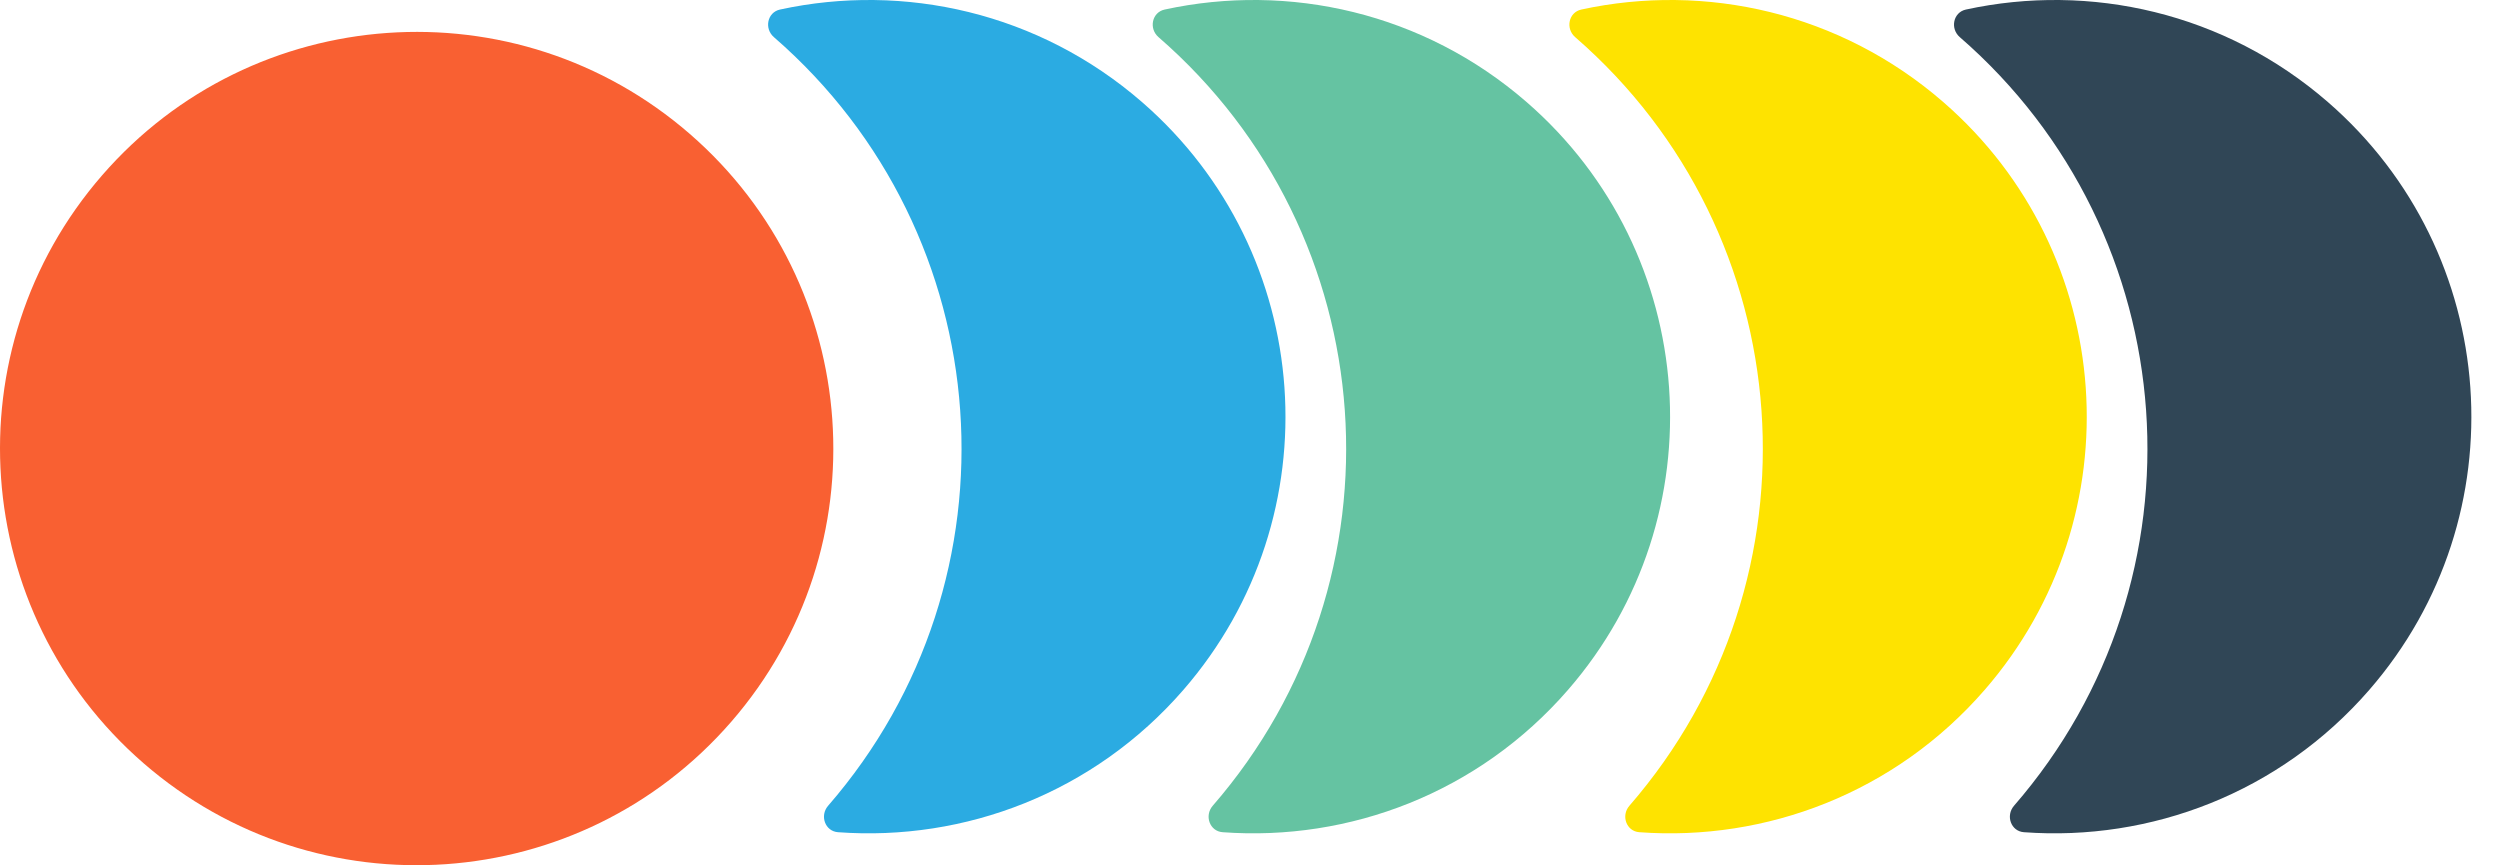 <svg width="78" height="27" viewBox="0 0 78 27" fill="none" xmlns="http://www.w3.org/2000/svg">
<path d="M3.184 5.472C-1.523 10.894 -0.944 19.104 4.477 23.811C9.899 28.518 18.109 27.939 22.816 22.518C27.523 17.097 26.944 8.886 21.523 4.179C16.102 -0.528 7.891 0.051 3.184 5.472Z" fill="#F96032"/>
<path d="M24.335 0.298C23.938 0.385 23.838 0.892 24.145 1.158C31.235 7.314 31.992 18.051 25.837 25.14C25.57 25.448 25.74 25.935 26.146 25.965C30.095 26.255 34.127 24.743 36.923 21.523C41.63 16.102 41.051 7.891 35.63 3.184C32.41 0.388 28.205 -0.543 24.335 0.298Z" fill="#2BABE2"/>
<path d="M36.336 0.298C35.938 0.385 35.838 0.892 36.145 1.158C43.235 7.314 43.992 18.051 37.837 25.14C37.57 25.448 37.74 25.935 38.146 25.965C42.095 26.255 46.127 24.743 48.923 21.523C53.63 16.102 53.051 7.891 47.63 3.184C44.41 0.388 40.205 -0.543 36.336 0.298Z" fill="#65C3A2"/>
<path d="M49.336 0.298C48.938 0.385 48.838 0.892 49.145 1.158C56.235 7.314 56.992 18.051 50.837 25.14C50.57 25.448 50.74 25.935 51.146 25.965C55.095 26.255 59.127 24.743 61.923 21.523C66.63 16.102 66.051 7.891 60.63 3.184C57.41 0.388 53.205 -0.543 49.336 0.298Z" fill="#FEE300"/>
<path d="M61.336 0.298C60.938 0.385 60.838 0.892 61.145 1.158C68.235 7.314 68.992 18.051 62.837 25.14C62.57 25.448 62.74 25.935 63.146 25.965C67.095 26.255 71.127 24.743 73.923 21.523C78.63 16.102 78.051 7.891 72.63 3.184C69.409 0.388 65.205 -0.543 61.336 0.298Z" fill="#304656"/>
</svg>
